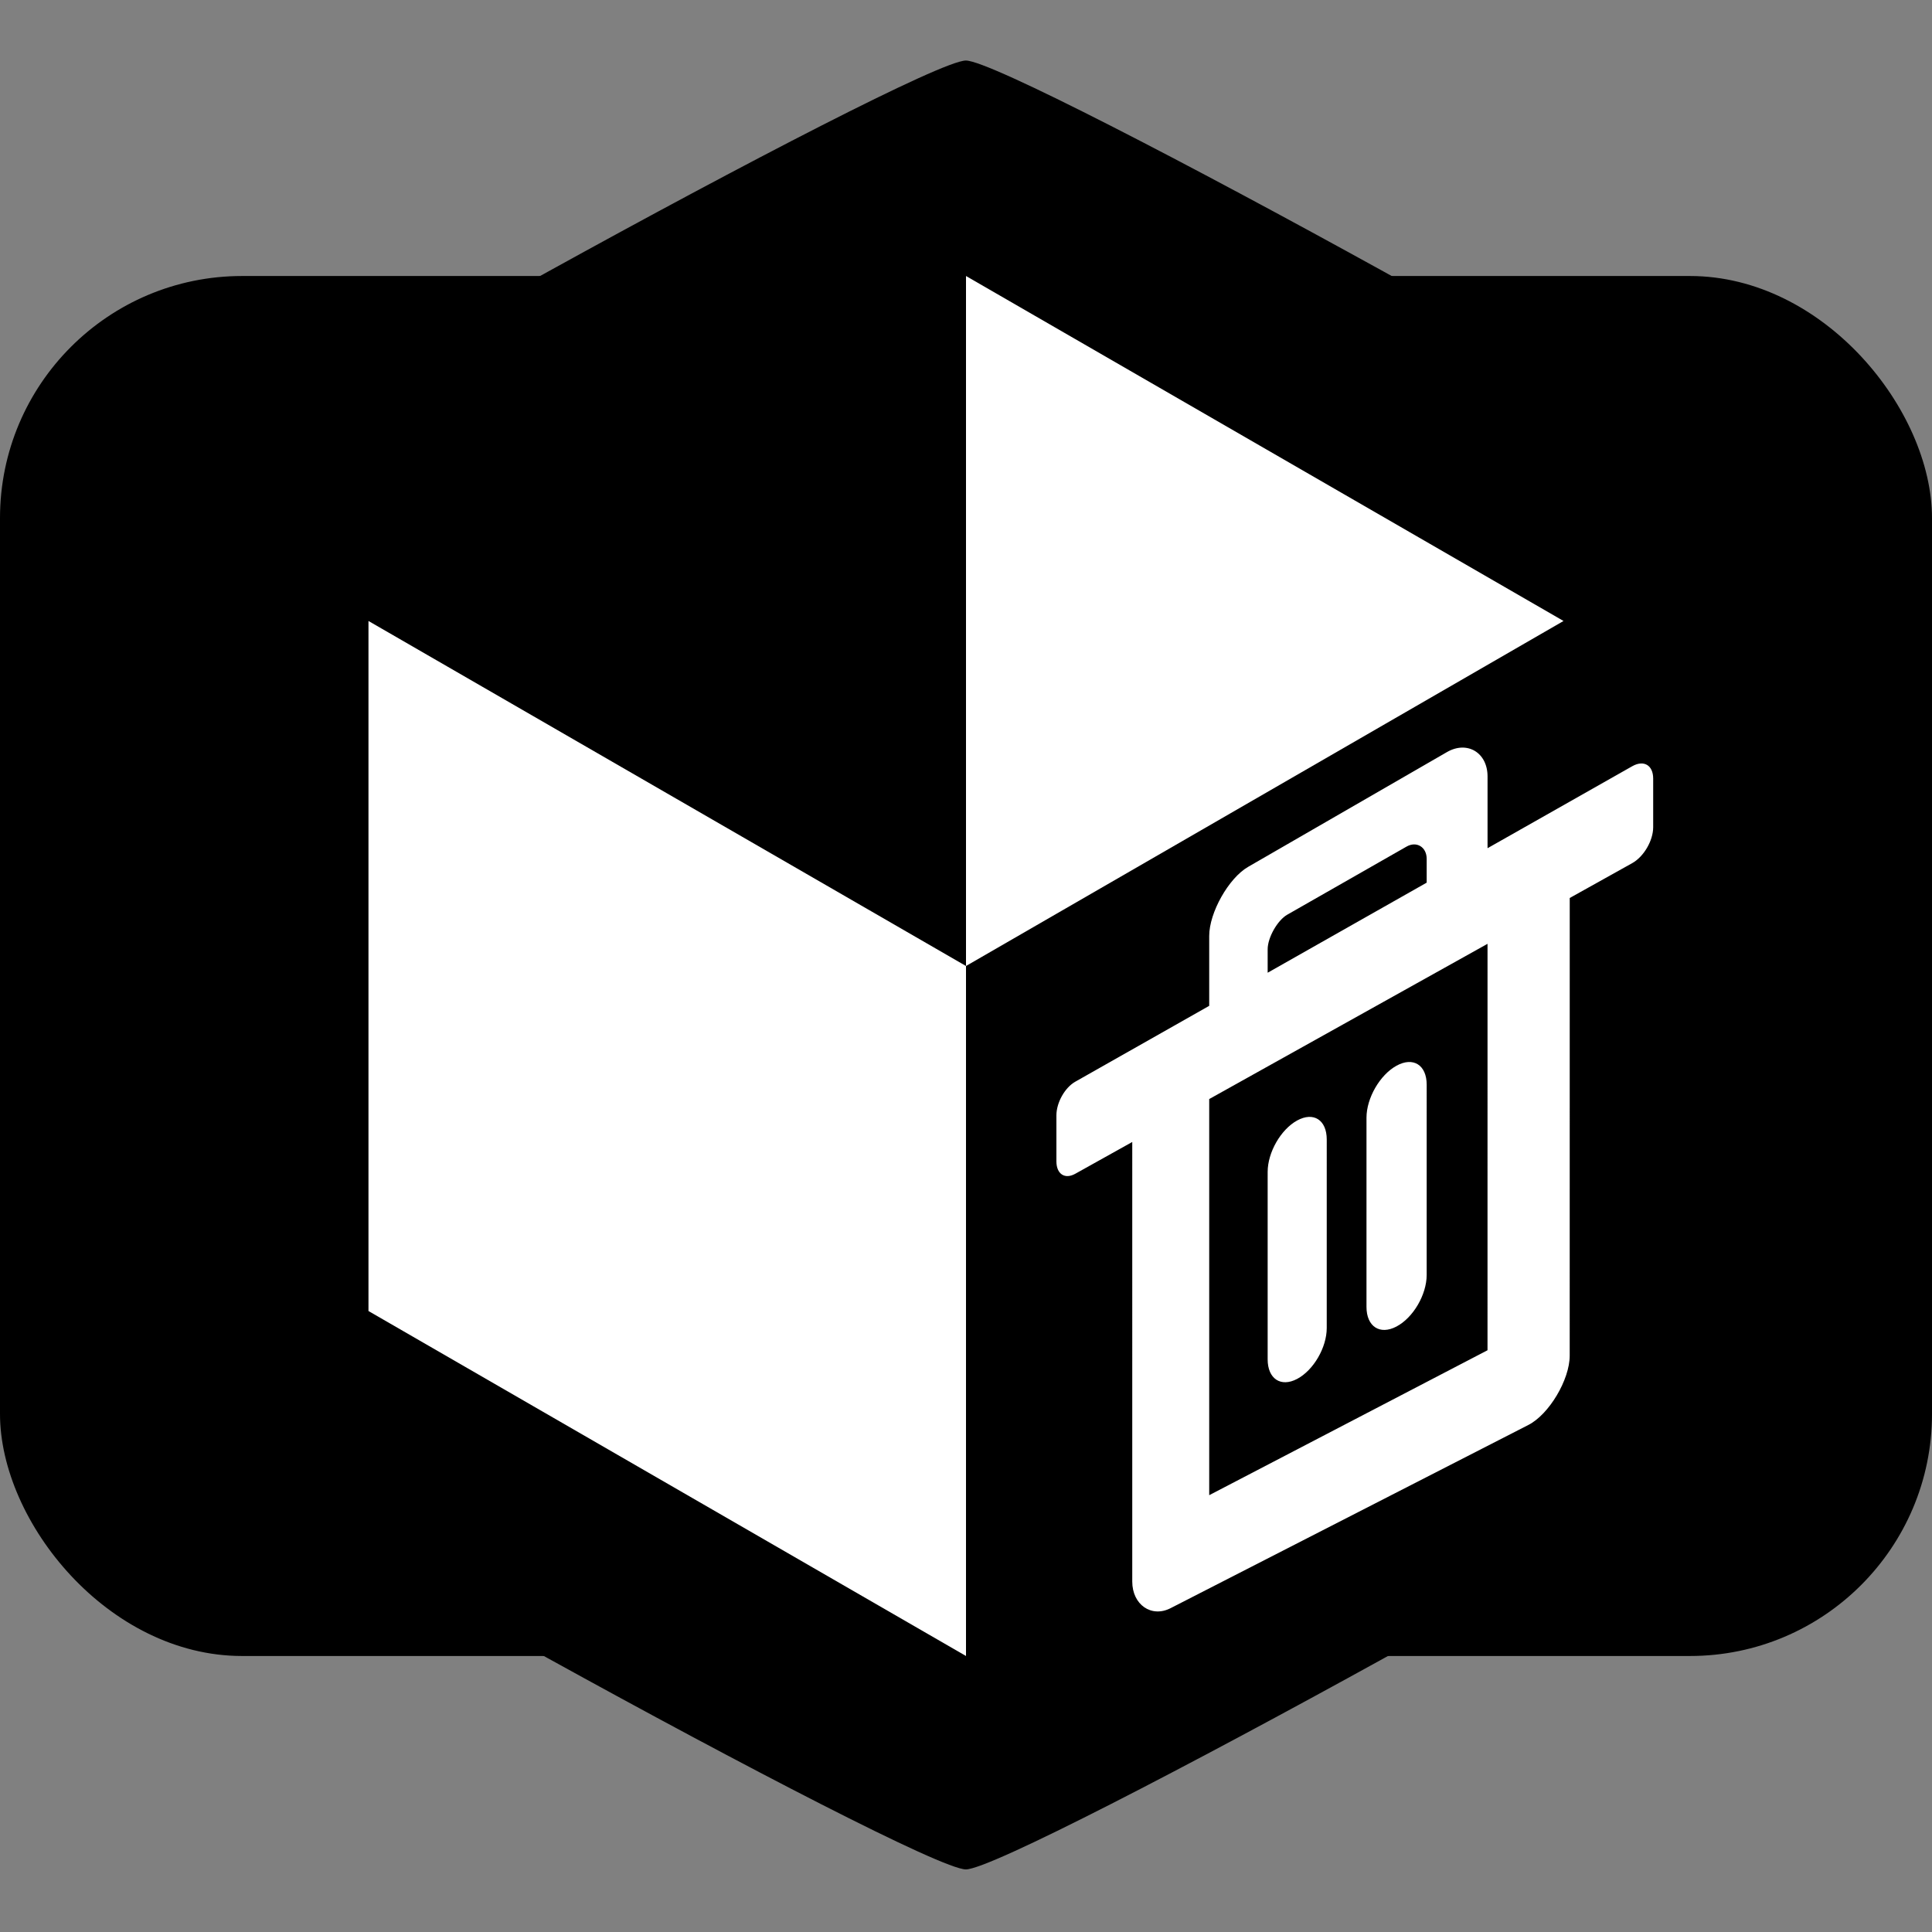 <?xml version="1.0" encoding="UTF-8" standalone="no"?>
<svg
   width="36"
   height="36"
   viewBox="0 0 36 36"
   version="1.1"
   id="svg3"
   sodipodi:docname="io.github.giantpinkrobots.flatsweep-symbolic.svg"
   inkscape:version="1.3 (0e150ed6c4, 2023-07-21)"
   inkscape:export-filename="io.github.giantpinkrobots.flatsweep-symbolic.svg"
   inkscape:export-xdpi="27"
   inkscape:export-ydpi="27"
   xmlns:inkscape="http://www.inkscape.org/namespaces/inkscape"
   xmlns:sodipodi="http://sodipodi.sourceforge.net/DTD/sodipodi-0.dtd"
   xmlns="http://www.w3.org/2000/svg"
   xmlns:svg="http://www.w3.org/2000/svg">
  <rect x="0" y="0" width="36" height="36" fill="#808080" stroke="none"/>
  <defs
     id="defs3">
    <inkscape:path-effect
       effect="perspective-envelope"
       up_left_point="134.168,61.542"
       up_right_point="168.808,41.542"
       down_left_point="134.168,101.542"
       down_right_point="168.805,83.806"
       id="path-effect23"
       is_visible="true"
       lpeversion="1"
       deform_type="perspective"
       horizontal_mirror="false"
       vertical_mirror="false"
       overflow_perspective="false" />
  </defs>
  <sodipodi:namedview
     id="namedview3"
     pagecolor="#505050"
     bordercolor="#eeeeee"
     borderopacity="1"
     inkscape:showpageshadow="0"
     inkscape:pageopacity="0"
     inkscape:pagecheckerboard="0"
     inkscape:deskcolor="#505050"
     inkscape:zoom="11.313708"
     inkscape:cx="32.747883"
     inkscape:cy="26.118757"
     inkscape:window-width="1920"
     inkscape:window-height="1011"
     inkscape:window-x="0"
     inkscape:window-y="0"
     inkscape:window-maximized="1"
     inkscape:current-layer="svg3" />
  <rect
     style="display:inline;fill:#000000;fill-opacity:1;stroke:none;stroke-width:2.54;stroke-linecap:square;stroke-linejoin:round"
     id="rect3"
     width="36"
     height="25.714"
     x="7.1054274e-15"
     y="5.143"
     ry="4.511"
     inkscape:label="Black Background" />
  <path
     sodipodi:type="star"
     style="display:inline;fill:#000000;fill-opacity:1;stroke:none;stroke-width:5;stroke-linecap:square;stroke-linejoin:round"
     id="path4"
     inkscape:flatsided="true"
     sodipodi:sides="6"
     sodipodi:cx="36.324223"
     sodipodi:cy="41.657764"
     sodipodi:r1="48.427113"
     sodipodi:r2="41.93911"
     sodipodi:arg1="0.52359878"
     sodipodi:arg2="1.0471976"
     inkscape:rounded="0.05"
     inkscape:randomized="0"
     d="m 78.263,65.871 c -1.211,2.097 -39.518,24.214 -41.939,24.214 -2.421,0 -40.728,-22.117 -41.939,-24.214 -1.211,-2.097 -1.211,-46.33 2e-7,-48.427 1.211,-2.097 39.518,-24.214 41.939,-24.214 2.421,0 40.728,22.117 41.939,24.214 1.211,2.097 1.211,46.33 0,48.427 z"
     transform="matrix(0.364,0,0,0.348,4.776,3.484)"
     inkscape:label="Black Cube" />
  <path
     id="path23"
     style="display:inline;fill:#ffffff;stroke:none;stroke-width:0.032;stroke-linecap:square;stroke-linejoin:round"
     d="M 18,5.143 V 18 l 11.134,-6.429 z M 18,18 6.866,11.571 V 24.429 L 18,30.857 Z"
     inkscape:label="White Cube" />
  <path
     id="path7"
     style="display:inline;fill:#ffffff;stroke-width:0.144;stroke-linecap:square;stroke-linejoin:round"
     d="m 145.295,55.118 c -1.131,0.653 -2.258,2.656 -2.258,4.009 l -8e-5,4.058 -7.775,4.404 c -0.607,0.344 -1.095,1.215 -1.095,1.954 v 2.667 c 0,0.739 0.488,1.061 1.095,0.723 l 3.308,-1.845 -2.4e-4,25.515 c -1e-5,1.343 1.111,2.117 2.225,1.546 L 161.568,87.512 c 1.195,-0.612 2.395,-2.624 2.395,-4.022 l 0.002,-26.566 3.626,-2.022 c 0.674,-0.376 1.218,-1.308 1.218,-2.088 l 2.1e-4,-2.818 c 6e-5,-0.781 -0.544,-1.101 -1.218,-0.719 l -8.397,4.757 2.3e-4,-4.164 c 7e-5,-1.388 -1.182,-2.094 -2.359,-1.414 z m 2.274,2.775 6.923,-3.952 c 0.586,-0.335 1.169,0.028 1.169,0.713 l -6e-5,1.38 -9.231,5.229 4e-5,-1.36 c 2e-5,-0.682 0.569,-1.685 1.139,-2.01 z m -4.532,10.703 16.156,-9.011 -0.001,23.593 -16.155,8.413 z m 5.103,1.245 c -0.949,0.523 -1.71,1.853 -1.71,2.983 l -2.8e-4,10.88 c -3e-5,1.13 0.762,1.638 1.71,1.138 0.951,-0.502 1.72,-1.822 1.72,-2.958 l 3.7e-4,-10.94 c 4e-5,-1.136 -0.768,-1.628 -1.72,-1.103 z m 5.769,-3.18 c -0.966,0.533 -1.742,1.878 -1.742,3.019 l -4.2e-4,10.98 c -4e-5,1.141 0.776,1.65 1.742,1.14 0.969,-0.511 1.751,-1.847 1.752,-2.994 l 5e-4,-11.041 c 5e-5,-1.147 -0.782,-1.639 -1.751,-1.105 z"
     inkscape:label="Trashcan"
     transform="matrix(0.321,0,0,0.321,-23.383,-1.54)"
     inkscape:original-d="m 148.80834,57.906087 c -1,0 -2.00001,1 -2,2 v 3 h -7 c -0.554,0 -1,0.446001 -1,1 v 2 c 0,0.553999 0.446,1 1,1 h 3 v 19 c 0,0.999999 1,2 2,2 h 18 c 1,0 2,-1.000001 2,-2 v -19 h 3 c 0.554,0 1,-0.446001 1,-1 v -2 c 0,-0.553999 -0.446,-1 -1,-1 h -7 v -3 c 0,-0.999999 -1,-2 -2,-2 z m 2,3 h 6 c 0.50214,0 1,0.503374 1,1 v 1 h -8 v -1 c 0,-0.501556 0.50022,-1.000002 1,-1 z m -4,6 h 14 v 17 h -14 z m 4.5,3 c -0.831,0 -1.5,0.669001 -1.5,1.5 v 8 c 0,0.830999 0.669,1.5 1.5,1.5 0.831,0 1.5,-0.669001 1.5,-1.5 v -8 c 0,-0.830999 -0.669,-1.5 -1.5,-1.5 z m 5,0 c -0.831,0 -1.5,0.669001 -1.5,1.5 v 8 c 0,0.830999 0.669,1.5 1.5,1.5 0.831,0 1.5,-0.669001 1.5,-1.5 v -8 c 0,-0.830999 -0.669,-1.5 -1.5,-1.5 z"
     inkscape:path-effect="#path-effect23" />
</svg>
